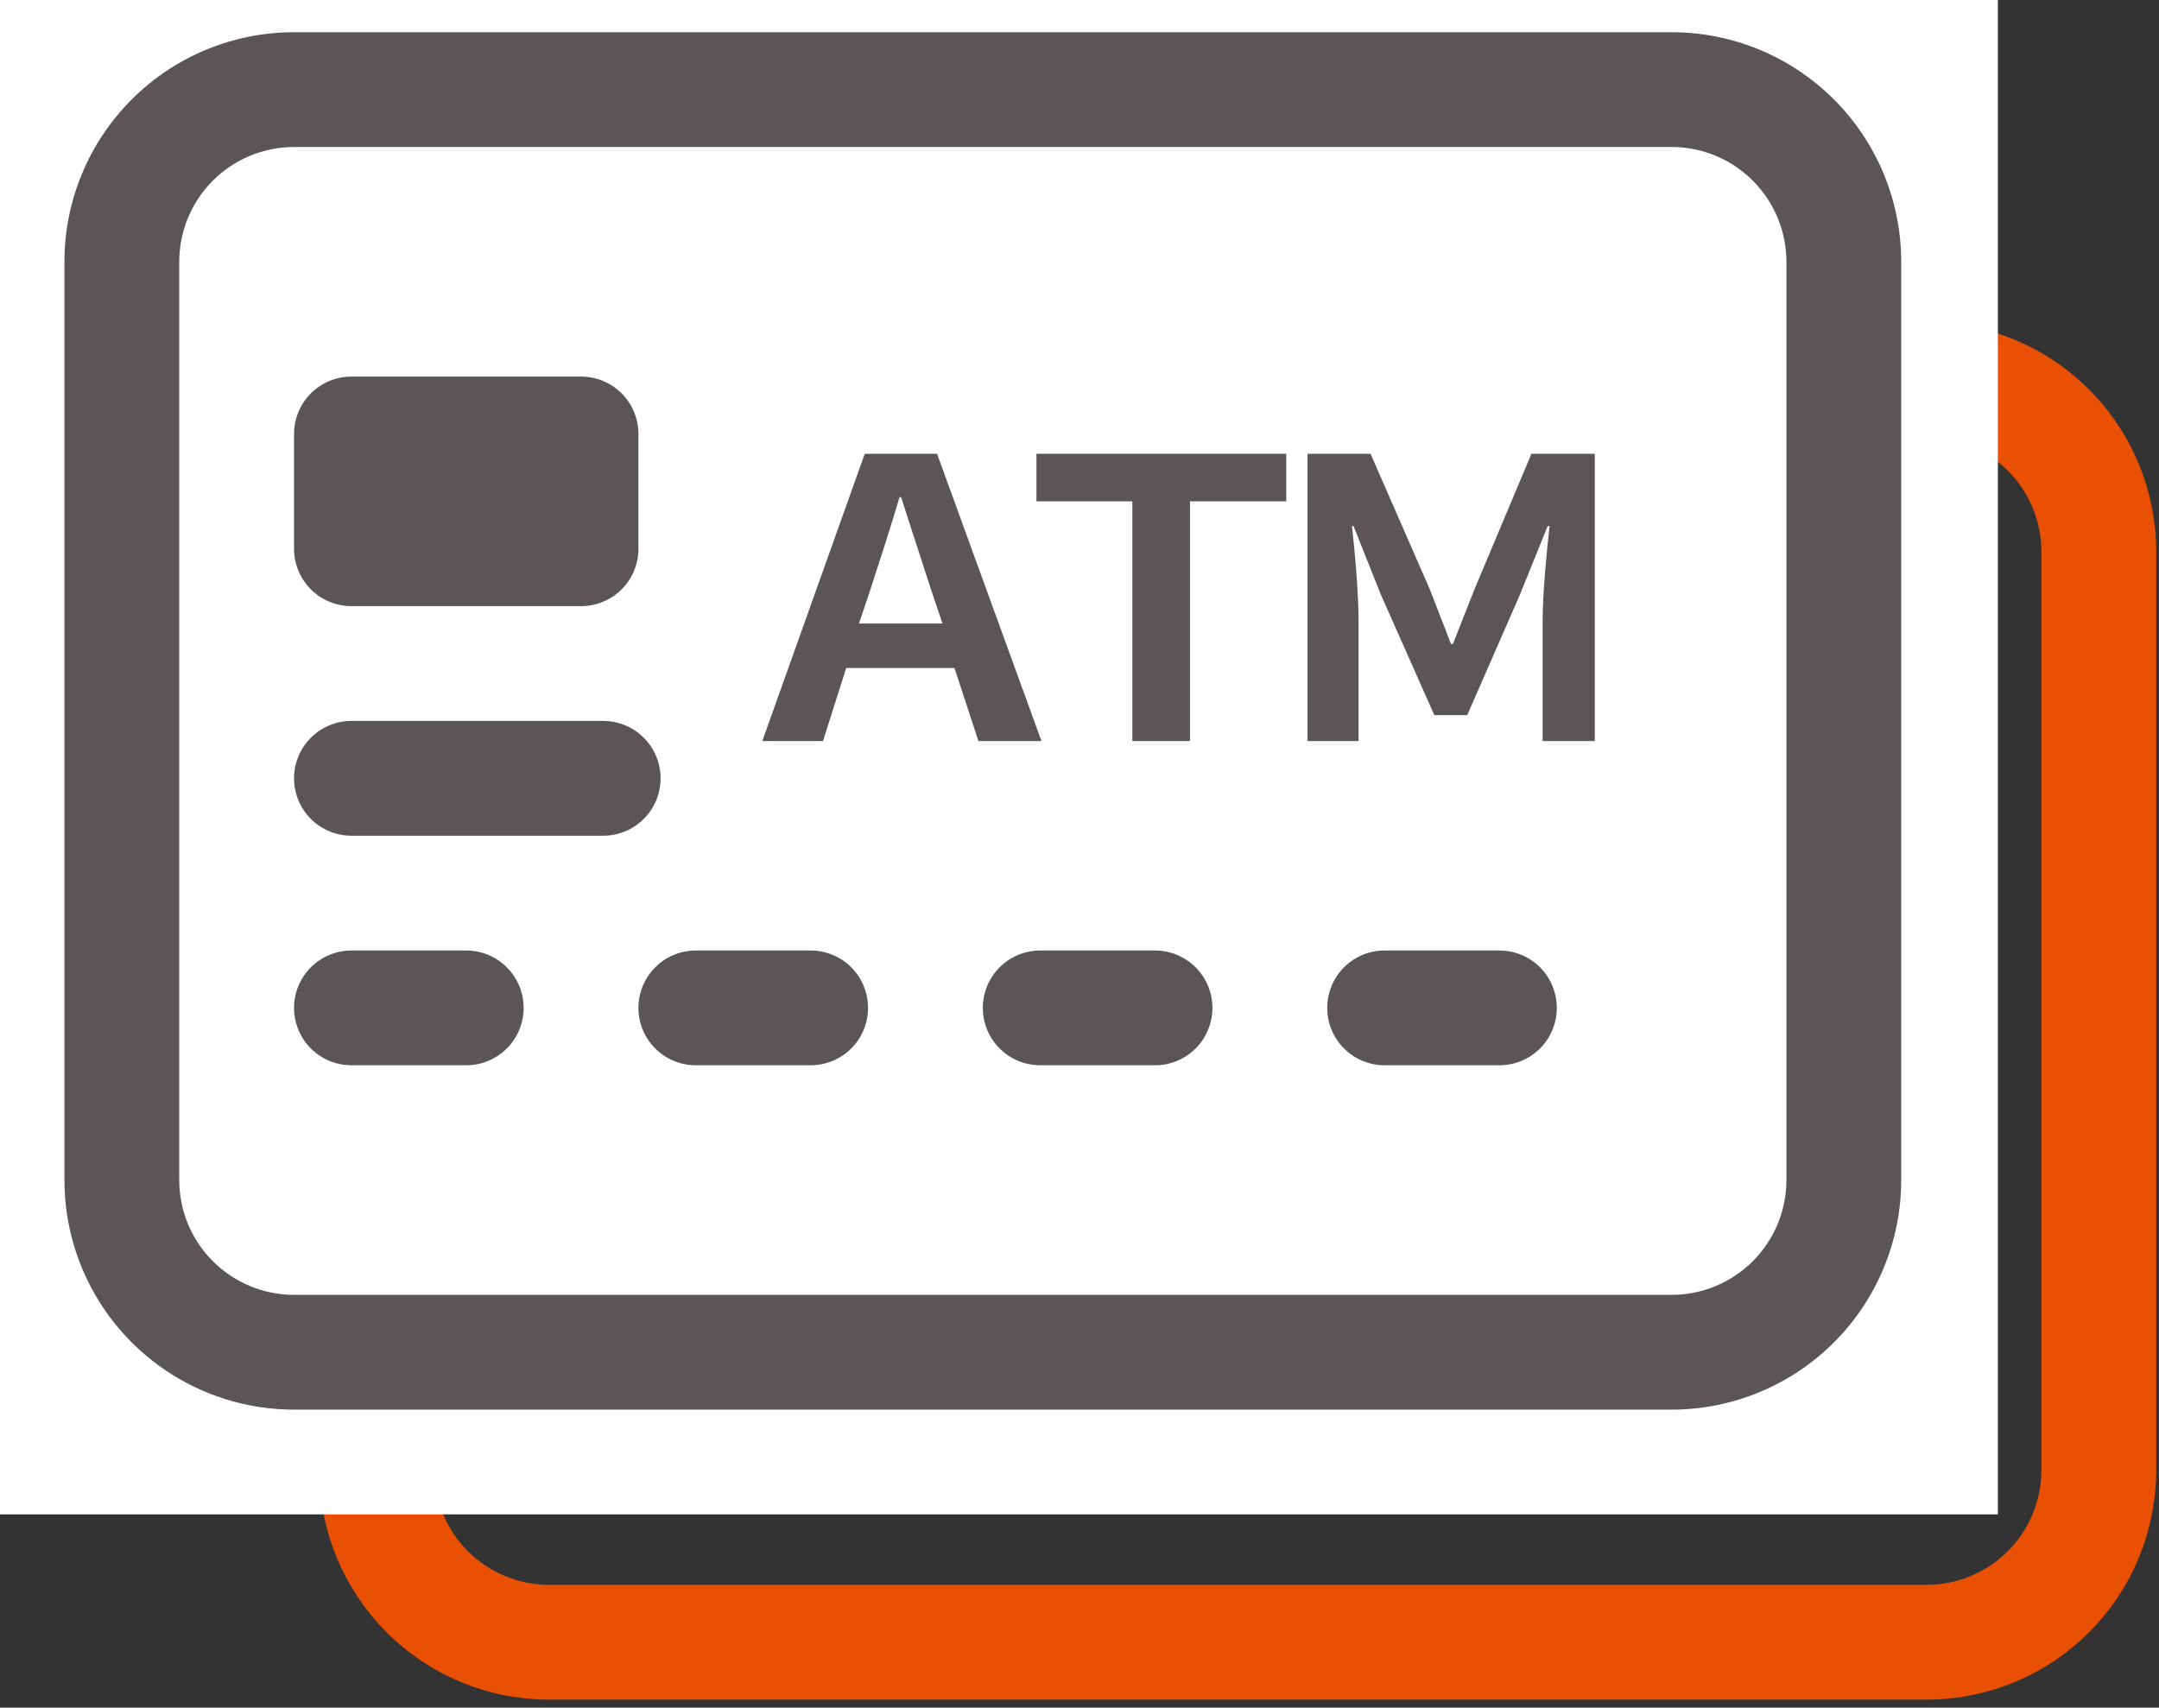 <svg width="67" height="53" viewBox="0 0 67 53" fill="none" xmlns="http://www.w3.org/2000/svg">
<rect x="0" y="0" width="67" height="53" fill="#333333" stroke="none"/>
<path fill-rule="evenodd" clip-rule="evenodd" d="M59.788 13.562H17.038C16.093 13.562 15.187 13.938 14.519 14.606C13.851 15.274 13.476 16.18 13.476 17.125V45.625C13.476 46.57 13.851 47.476 14.519 48.144C15.187 48.812 16.093 49.188 17.038 49.188H59.788C60.733 49.188 61.639 48.812 62.307 48.144C62.975 47.476 63.351 46.57 63.351 45.625V17.125C63.351 16.18 62.975 15.274 62.307 14.606C61.639 13.938 60.733 13.562 59.788 13.562ZM17.038 10C15.148 10 13.336 10.751 12 12.087C10.664 13.423 9.913 15.235 9.913 17.125V45.625C9.913 47.515 10.664 49.327 12 50.663C13.336 51.999 15.148 52.75 17.038 52.75H59.788C61.678 52.75 63.49 51.999 64.826 50.663C66.162 49.327 66.913 47.515 66.913 45.625V17.125C66.913 15.235 66.162 13.423 64.826 12.087C63.49 10.751 61.678 10 59.788 10H17.038Z" fill="#EA5004"/>
<rect width="62" height="47" fill="white"/>
<path fill-rule="evenodd" clip-rule="evenodd" d="M51.875 4.562H9.125C8.18 4.562 7.274 4.938 6.606 5.606C5.938 6.274 5.562 7.18 5.562 8.125V36.625C5.562 37.57 5.938 38.476 6.606 39.144C7.274 39.812 8.18 40.188 9.125 40.188H51.875C52.82 40.188 53.726 39.812 54.394 39.144C55.062 38.476 55.438 37.57 55.438 36.625V8.125C55.438 7.18 55.062 6.274 54.394 5.606C53.726 4.938 52.82 4.562 51.875 4.562ZM9.125 1C7.235 1 5.423 1.751 4.087 3.087C2.751 4.423 2 6.235 2 8.125L2 36.625C2 38.515 2.751 40.327 4.087 41.663C5.423 42.999 7.235 43.75 9.125 43.75H51.875C53.765 43.75 55.577 42.999 56.913 41.663C58.249 40.327 59 38.515 59 36.625V8.125C59 6.235 58.249 4.423 56.913 3.087C55.577 1.751 53.765 1 51.875 1H9.125Z" fill="#5B5555"/>
<path d="M9.125 13.469C9.125 12.996 9.313 12.543 9.647 12.209C9.981 11.875 10.434 11.688 10.906 11.688H18.031C18.504 11.688 18.957 11.875 19.291 12.209C19.625 12.543 19.812 12.996 19.812 13.469V17.031C19.812 17.504 19.625 17.957 19.291 18.291C18.957 18.625 18.504 18.812 18.031 18.812H10.906C10.434 18.812 9.981 18.625 9.647 18.291C9.313 17.957 9.125 17.504 9.125 17.031V13.469Z" fill="#5B5555"/>
<path fill-rule="evenodd" clip-rule="evenodd" d="M9.125 24.156C9.125 23.684 9.313 23.231 9.647 22.897C9.981 22.563 10.434 22.375 10.906 22.375H18.719C19.191 22.375 19.644 22.563 19.978 22.897C20.312 23.231 20.5 23.684 20.5 24.156C20.5 24.629 20.312 25.082 19.978 25.416C19.644 25.75 19.191 25.938 18.719 25.938H10.906C10.434 25.938 9.981 25.75 9.647 25.416C9.313 25.082 9.125 24.629 9.125 24.156ZM9.125 31.281C9.125 30.809 9.313 30.356 9.647 30.022C9.981 29.688 10.434 29.5 10.906 29.5H14.469C14.941 29.5 15.394 29.688 15.728 30.022C16.062 30.356 16.25 30.809 16.25 31.281C16.25 31.754 16.062 32.207 15.728 32.541C15.394 32.875 14.941 33.062 14.469 33.062H10.906C10.434 33.062 9.981 32.875 9.647 32.541C9.313 32.207 9.125 31.754 9.125 31.281ZM19.812 31.281C19.812 30.809 20 30.356 20.334 30.022C20.668 29.688 21.121 29.5 21.594 29.5H25.156C25.629 29.5 26.082 29.688 26.416 30.022C26.75 30.356 26.938 30.809 26.938 31.281C26.938 31.754 26.75 32.207 26.416 32.541C26.082 32.875 25.629 33.062 25.156 33.062H21.594C21.121 33.062 20.668 32.875 20.334 32.541C20 32.207 19.812 31.754 19.812 31.281ZM30.5 31.281C30.5 30.809 30.688 30.356 31.022 30.022C31.356 29.688 31.809 29.5 32.281 29.5H35.844C36.316 29.5 36.769 29.688 37.103 30.022C37.437 30.356 37.625 30.809 37.625 31.281C37.625 31.754 37.437 32.207 37.103 32.541C36.769 32.875 36.316 33.062 35.844 33.062H32.281C31.809 33.062 31.356 32.875 31.022 32.541C30.688 32.207 30.5 31.754 30.5 31.281ZM41.188 31.281C41.188 30.809 41.375 30.356 41.709 30.022C42.043 29.688 42.496 29.5 42.969 29.5H46.531C47.004 29.5 47.457 29.688 47.791 30.022C48.125 30.356 48.312 30.809 48.312 31.281C48.312 31.754 48.125 32.207 47.791 32.541C47.457 32.875 47.004 33.062 46.531 33.062H42.969C42.496 33.062 42.043 32.875 41.709 32.541C41.375 32.207 41.188 31.754 41.188 31.281Z" fill="#5B5555"/>
<path d="M23.656 23H25.54L26.26 20.732H29.62L30.364 23H32.32L29.08 14.084H26.836L23.656 23ZM26.656 19.352L26.992 18.356C27.292 17.432 27.628 16.4 27.916 15.428H27.964C28.264 16.376 28.612 17.42 28.912 18.356L29.248 19.352H26.656ZM35.14 23H36.928V15.56H39.916V14.084H32.164V15.56H35.14V23ZM40.576 23H42.16V19.292C42.16 18.44 42.052 17.18 41.956 16.328H42.004L42.856 18.464L44.512 22.196H45.532L47.164 18.464L48.028 16.328H48.088C47.992 17.18 47.872 18.44 47.872 19.292V23H49.492V14.084H47.524L45.76 18.284C45.544 18.824 45.316 19.412 45.088 19.988H45.028C44.812 19.412 44.572 18.824 44.368 18.284L42.532 14.084H40.576V23Z" fill="#5B5555"/>
</svg>
